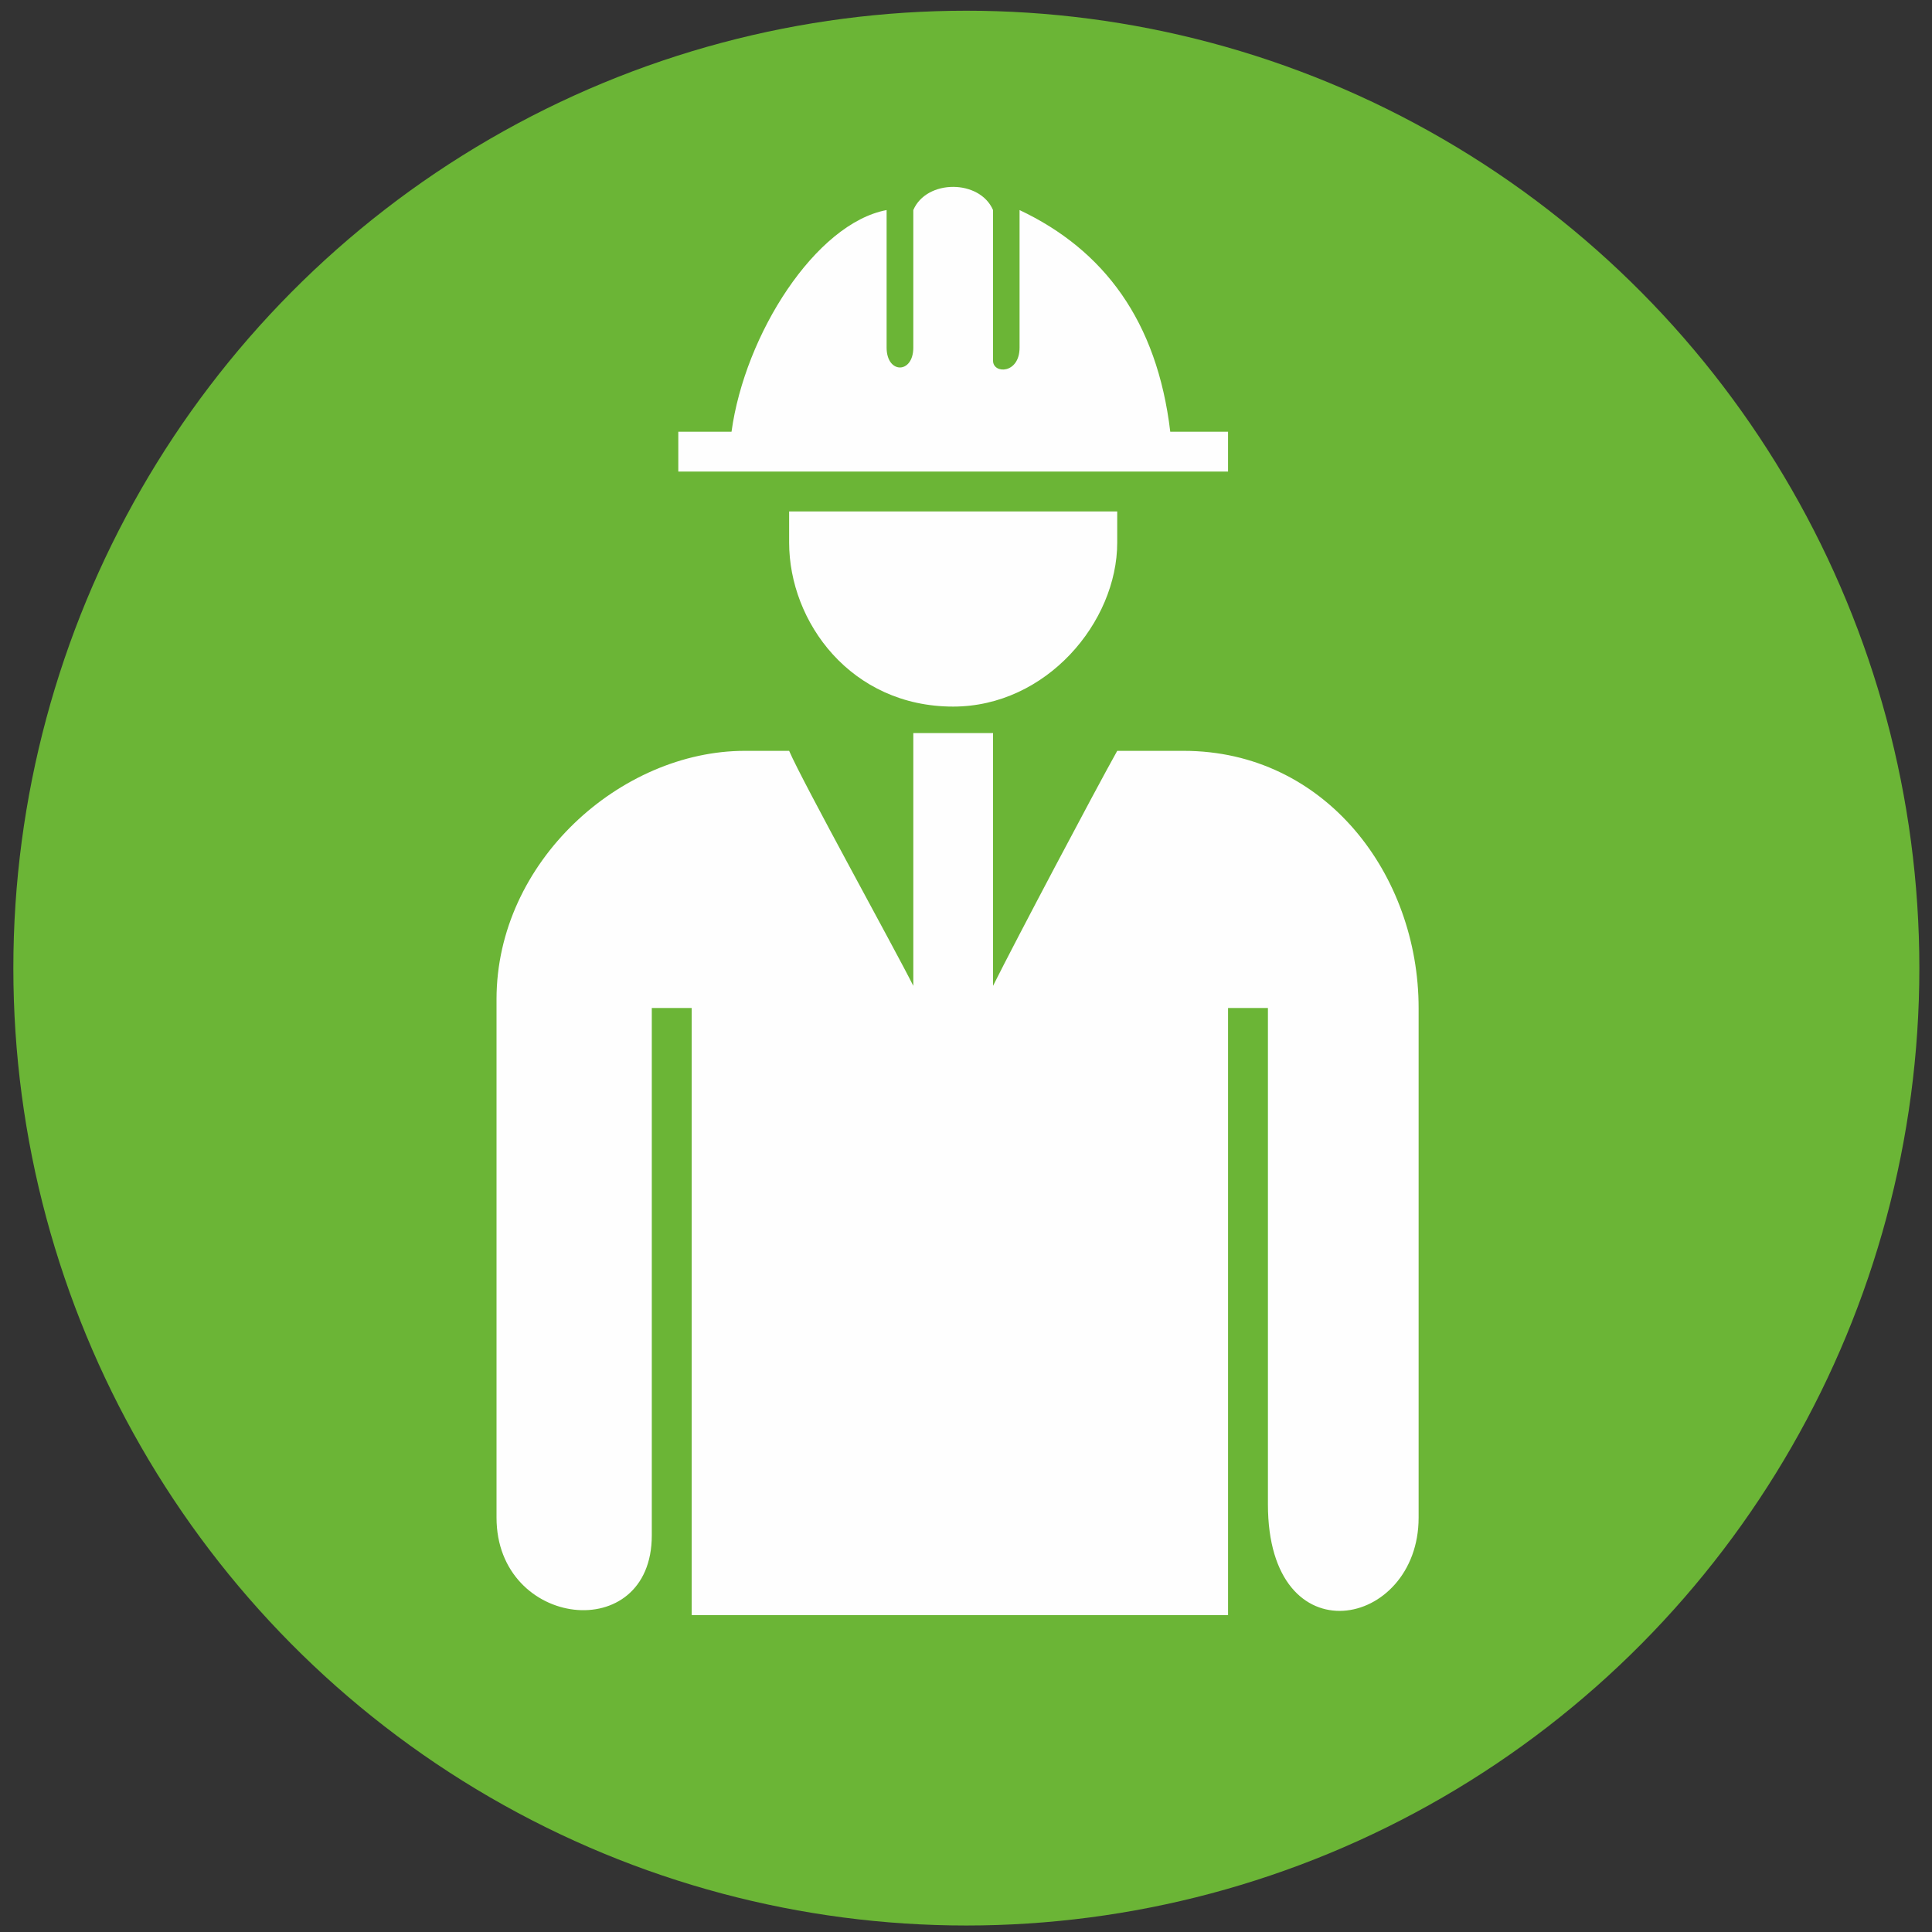 <?xml version="1.0" encoding="UTF-8"?>
<!DOCTYPE svg PUBLIC "-//W3C//DTD SVG 1.0//EN" "http://www.w3.org/TR/2001/REC-SVG-20010904/DTD/svg10.dtd">
<!-- Creator: CorelDRAW X7 -->
<svg xmlns="http://www.w3.org/2000/svg" xml:space="preserve" width="110px" height="110px" version="1.0" style="shape-rendering:geometricPrecision; text-rendering:geometricPrecision; image-rendering:optimizeQuality; fill-rule:evenodd; clip-rule:evenodd"
viewBox="0 0 11000 11000"
 xmlns:xlink="http://www.w3.org/1999/xlink">
 <rect x="0" y="0" width="11000" height="11000" fill="#333333" stroke="none"/>
 <defs>
  <style type="text/css">
   <![CDATA[
    .fil0 {fill:#6BB536}
    .fil1 {fill:#FEFEFE}
   ]]>
  </style>
 </defs>
 <g id="Layer_x0020_1">
  <g id="_255537678992">
   <ellipse class="fil0" cx="5502" cy="5512" rx="5426" ry="5451"/>
   <path class="fil1" d="M2827 8641c0,-2347 0,-1085 0,-2952 0,-783 707,-1414 1414,-1414 101,0 75,0 252,0 76,177 606,1136 707,1338l0 -1439 454 0c0,0 0,328 0,631 0,253 0,480 0,808 126,-253 580,-1111 707,-1338 0,0 151,0 378,0 808,0 1338,707 1338,1464l0 2902c0,631 -858,808 -858,-76l0 -2826 -227 0 0 3457 -3054 0 0 -3457 -227 0 0 1741c0,303 0,455 0,631l0 631c0,631 -884,530 -884,-101l0 0 0 0 0 0z"/>
   <path class="fil1" d="M5200 1979c0,151 -152,151 -152,0l0 -783c-404,76 -807,707 -883,1262 -152,0 -227,0 -303,0 0,0 0,151 0,227l3130 0 0 -227 -329 0c-75,-631 -378,-1035 -858,-1262l0 783c0,151 -151,151 -151,75l0 -858c-76,-176 -379,-176 -454,0 0,76 0,303 0,783l0 0 0 0z"/>
   <path class="fil1" d="M4493 3089c0,454 353,934 934,934 530,0 934,-480 934,-934l0 -177 -1868 0 0 177z"/>
  </g>
 </g>
</svg>
